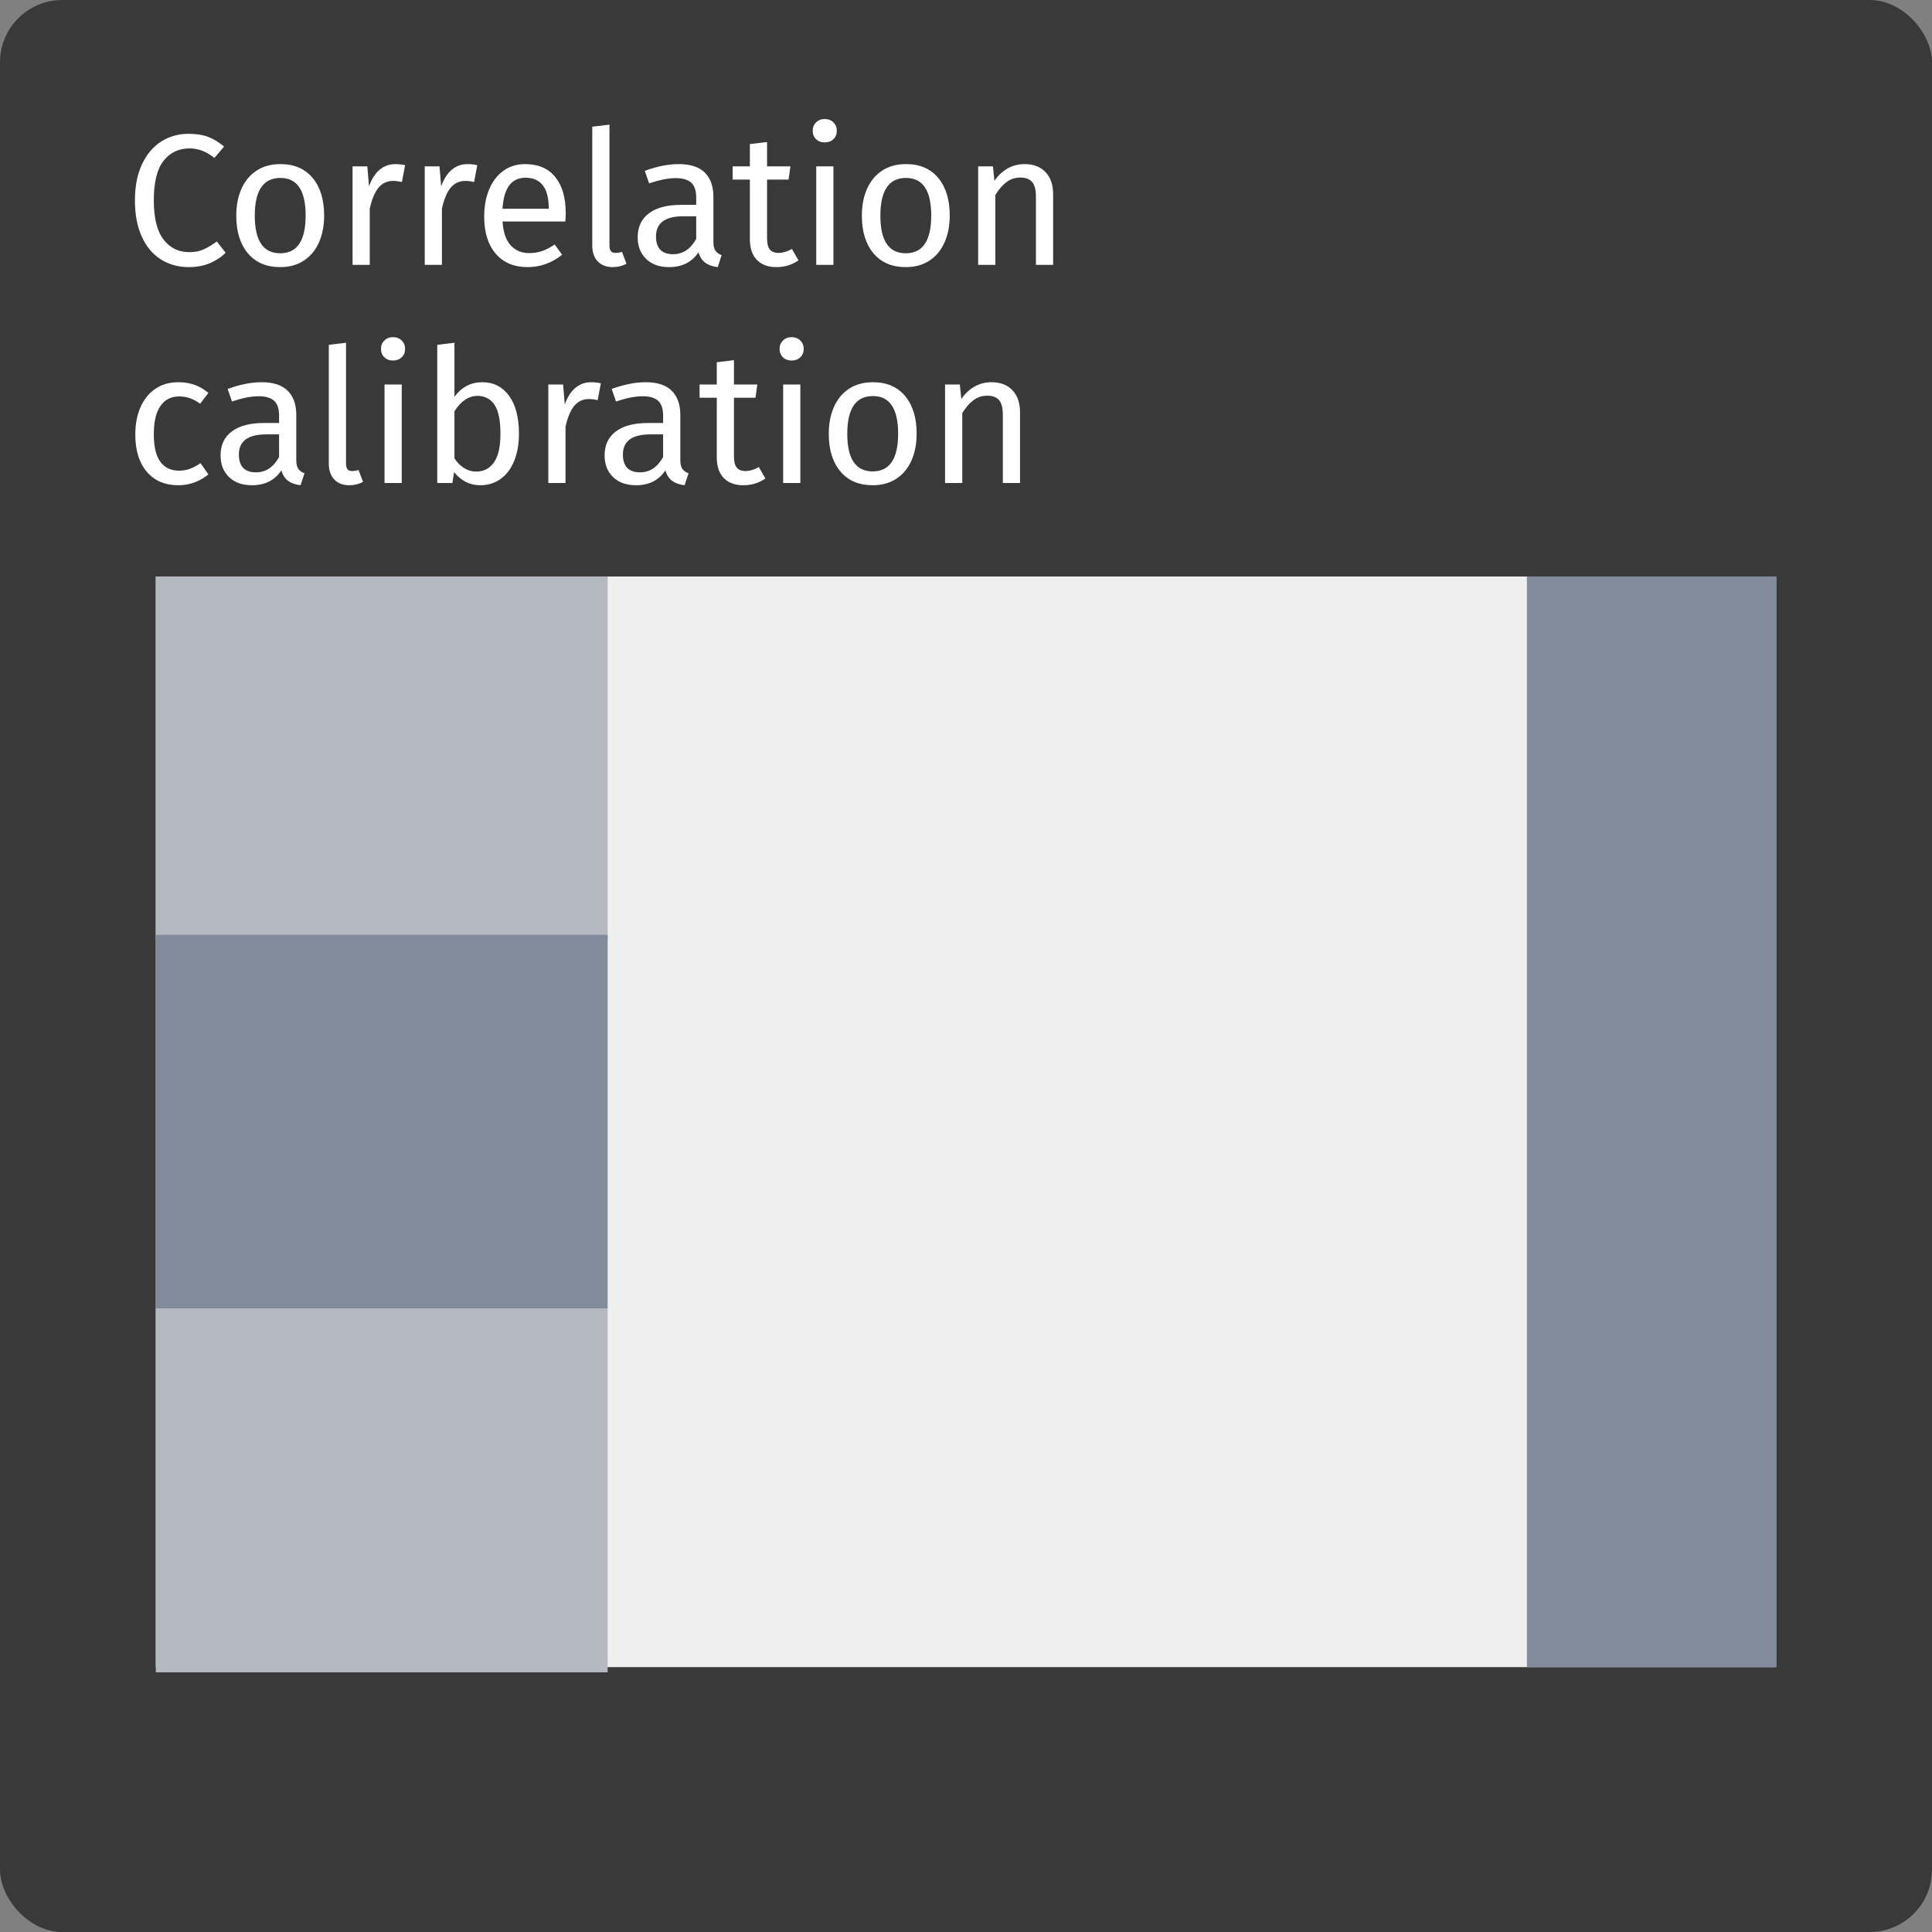 <?xml version="1.0" encoding="UTF-8"?>
<svg width="124px" height="124px" viewBox="0 0 124 124" version="1.1" xmlns="http://www.w3.org/2000/svg" xmlns:xlink="http://www.w3.org/1999/xlink">
    <rect x="0" y="0" width="124" height="124" fill="#808080" stroke="none"/>
    <!-- Generator: Sketch 54.1 (76490) - https://sketchapp.com -->
    <title>layout-correlation-calib</title>
    <desc>Created with Sketch.</desc>
    <g id="layout-correlation-calib" stroke="none" stroke-width="1" fill="none" fill-rule="evenodd">
        <g id="Group-4" fill="#393939">
            <rect id="Rectangle" x="0" y="0" width="124" height="124" rx="4"></rect>
        </g>
        <path d="M12.092,8.588 C12.588,8.588 13.006,8.652 13.346,8.78 C13.686,8.908 14.032,9.116 14.384,9.404 L13.76,10.136 C13.256,9.728 12.724,9.524 12.164,9.524 C11.476,9.524 10.922,9.788 10.502,10.316 C10.082,10.844 9.872,11.692 9.872,12.86 C9.872,13.996 10.08,14.834 10.496,15.374 C10.912,15.914 11.464,16.184 12.152,16.184 C12.504,16.184 12.812,16.124 13.076,16.004 C13.34,15.884 13.62,15.716 13.916,15.5 L14.48,16.22 C14.224,16.484 13.896,16.704 13.496,16.88 C13.096,17.056 12.636,17.144 12.116,17.144 C11.444,17.144 10.846,16.978 10.322,16.646 C9.798,16.314 9.39,15.826 9.098,15.182 C8.806,14.538 8.66,13.764 8.66,12.86 C8.66,11.956 8.812,11.182 9.116,10.538 C9.42,9.894 9.832,9.408 10.352,9.08 C10.872,8.752 11.452,8.588 12.092,8.588 Z M17.996,10.532 C18.884,10.532 19.574,10.828 20.066,11.42 C20.558,12.012 20.804,12.816 20.804,13.832 C20.804,14.488 20.692,15.066 20.468,15.566 C20.244,16.066 19.92,16.454 19.496,16.73 C19.072,17.006 18.568,17.144 17.984,17.144 C17.096,17.144 16.404,16.848 15.908,16.256 C15.412,15.664 15.164,14.86 15.164,13.844 C15.164,13.188 15.276,12.61 15.5,12.11 C15.724,11.61 16.048,11.222 16.472,10.946 C16.896,10.67 17.404,10.532 17.996,10.532 Z M17.996,11.42 C16.9,11.42 16.352,12.228 16.352,13.844 C16.352,15.452 16.896,16.256 17.984,16.256 C19.072,16.256 19.616,15.448 19.616,13.832 C19.616,12.224 19.076,11.42 17.996,11.42 Z M25.376,10.532 C25.6,10.532 25.808,10.556 26,10.604 L25.796,11.684 C25.604,11.636 25.42,11.612 25.244,11.612 C24.852,11.612 24.536,11.756 24.296,12.044 C24.056,12.332 23.868,12.78 23.732,13.388 L23.732,17 L22.628,17 L22.628,10.676 L23.576,10.676 L23.684,11.96 C23.852,11.488 24.08,11.132 24.368,10.892 C24.656,10.652 24.992,10.532 25.376,10.532 Z M30.008,10.532 C30.232,10.532 30.44,10.556 30.632,10.604 L30.428,11.684 C30.236,11.636 30.052,11.612 29.876,11.612 C29.484,11.612 29.168,11.756 28.928,12.044 C28.688,12.332 28.5,12.78 28.364,13.388 L28.364,17 L27.26,17 L27.26,10.676 L28.208,10.676 L28.316,11.96 C28.484,11.488 28.712,11.132 29,10.892 C29.288,10.652 29.624,10.532 30.008,10.532 Z M36.308,13.652 C36.308,13.836 36.3,14.024 36.284,14.216 L32.252,14.216 C32.3,14.912 32.476,15.424 32.78,15.752 C33.084,16.08 33.476,16.244 33.956,16.244 C34.26,16.244 34.54,16.2 34.796,16.112 C35.052,16.024 35.32,15.884 35.6,15.692 L36.08,16.352 C35.408,16.88 34.672,17.144 33.872,17.144 C32.992,17.144 32.306,16.856 31.814,16.28 C31.322,15.704 31.076,14.912 31.076,13.904 C31.076,13.248 31.182,12.666 31.394,12.158 C31.606,11.65 31.91,11.252 32.306,10.964 C32.702,10.676 33.168,10.532 33.704,10.532 C34.544,10.532 35.188,10.808 35.636,11.36 C36.084,11.912 36.308,12.676 36.308,13.652 Z M35.216,13.328 C35.216,12.704 35.092,12.228 34.844,11.9 C34.596,11.572 34.224,11.408 33.728,11.408 C32.824,11.408 32.332,12.072 32.252,13.4 L35.216,13.4 L35.216,13.328 Z M39.332,17.144 C38.924,17.144 38.602,17.022 38.366,16.778 C38.13,16.534 38.012,16.192 38.012,15.752 L38.012,8.132 L39.116,8 L39.116,15.728 C39.116,15.904 39.146,16.032 39.206,16.112 C39.266,16.192 39.368,16.232 39.512,16.232 C39.664,16.232 39.8,16.208 39.92,16.16 L40.208,16.928 C39.944,17.072 39.652,17.144 39.332,17.144 Z M45.788,15.524 C45.788,15.78 45.832,15.97 45.92,16.094 C46.008,16.218 46.14,16.312 46.316,16.376 L46.064,17.144 C45.736,17.104 45.472,17.012 45.272,16.868 C45.072,16.724 44.924,16.5 44.828,16.196 C44.404,16.828 43.776,17.144 42.944,17.144 C42.32,17.144 41.828,16.968 41.468,16.616 C41.108,16.264 40.928,15.804 40.928,15.236 C40.928,14.564 41.17,14.048 41.654,13.688 C42.138,13.328 42.824,13.148 43.712,13.148 L44.684,13.148 L44.684,12.68 C44.684,12.232 44.576,11.912 44.36,11.72 C44.144,11.528 43.812,11.432 43.364,11.432 C42.9,11.432 42.332,11.544 41.66,11.768 L41.384,10.964 C42.168,10.676 42.896,10.532 43.568,10.532 C44.312,10.532 44.868,10.714 45.236,11.078 C45.604,11.442 45.788,11.96 45.788,12.632 L45.788,15.524 Z M43.196,16.316 C43.828,16.316 44.324,15.988 44.684,15.332 L44.684,13.88 L43.856,13.88 C42.688,13.88 42.104,14.312 42.104,15.176 C42.104,15.552 42.196,15.836 42.38,16.028 C42.564,16.22 42.836,16.316 43.196,16.316 Z M51.248,16.712 C50.832,17 50.36,17.144 49.832,17.144 C49.296,17.144 48.878,16.99 48.578,16.682 C48.278,16.374 48.128,15.928 48.128,15.344 L48.128,11.528 L47.024,11.528 L47.024,10.676 L48.128,10.676 L48.128,9.248 L49.232,9.116 L49.232,10.676 L50.732,10.676 L50.612,11.528 L49.232,11.528 L49.232,15.296 C49.232,15.624 49.29,15.862 49.406,16.01 C49.522,16.158 49.716,16.232 49.988,16.232 C50.236,16.232 50.516,16.148 50.828,15.98 L51.248,16.712 Z M53.492,10.676 L53.492,17 L52.388,17 L52.388,10.676 L53.492,10.676 Z M52.928,7.64 C53.16,7.64 53.348,7.712 53.492,7.856 C53.636,8 53.708,8.18 53.708,8.396 C53.708,8.612 53.636,8.79 53.492,8.93 C53.348,9.07 53.16,9.14 52.928,9.14 C52.704,9.14 52.52,9.07 52.376,8.93 C52.232,8.79 52.16,8.612 52.16,8.396 C52.16,8.18 52.232,8 52.376,7.856 C52.52,7.712 52.704,7.64 52.928,7.64 Z M58.148,10.532 C59.036,10.532 59.726,10.828 60.218,11.42 C60.71,12.012 60.956,12.816 60.956,13.832 C60.956,14.488 60.844,15.066 60.62,15.566 C60.396,16.066 60.072,16.454 59.648,16.73 C59.224,17.006 58.72,17.144 58.136,17.144 C57.248,17.144 56.556,16.848 56.06,16.256 C55.564,15.664 55.316,14.86 55.316,13.844 C55.316,13.188 55.428,12.61 55.652,12.11 C55.876,11.61 56.2,11.222 56.624,10.946 C57.048,10.67 57.556,10.532 58.148,10.532 Z M58.148,11.42 C57.052,11.42 56.504,12.228 56.504,13.844 C56.504,15.452 57.048,16.256 58.136,16.256 C59.224,16.256 59.768,15.448 59.768,13.832 C59.768,12.224 59.228,11.42 58.148,11.42 Z M65.756,10.532 C66.332,10.532 66.782,10.704 67.106,11.048 C67.43,11.392 67.592,11.864 67.592,12.464 L67.592,17 L66.488,17 L66.488,12.62 C66.488,12.172 66.404,11.856 66.236,11.672 C66.068,11.488 65.82,11.396 65.492,11.396 C65.156,11.396 64.86,11.492 64.604,11.684 C64.348,11.876 64.108,12.152 63.884,12.512 L63.884,17 L62.78,17 L62.78,10.676 L63.728,10.676 L63.824,11.612 C64.048,11.276 64.326,11.012 64.658,10.82 C64.99,10.628 65.356,10.532 65.756,10.532 Z M11.444,24.532 C11.82,24.532 12.164,24.586 12.476,24.694 C12.788,24.802 13.088,24.976 13.376,25.216 L12.848,25.912 C12.624,25.752 12.406,25.634 12.194,25.558 C11.982,25.482 11.748,25.444 11.492,25.444 C10.98,25.444 10.582,25.648 10.298,26.056 C10.014,26.464 9.872,27.068 9.872,27.868 C9.872,28.668 10.012,29.258 10.292,29.638 C10.572,30.018 10.972,30.208 11.492,30.208 C11.74,30.208 11.968,30.17 12.176,30.094 C12.384,30.018 12.616,29.896 12.872,29.728 L13.376,30.448 C12.8,30.912 12.156,31.144 11.444,31.144 C10.588,31.144 9.914,30.856 9.422,30.28 C8.93,29.704 8.684,28.908 8.684,27.892 C8.684,27.22 8.796,26.632 9.02,26.128 C9.244,25.624 9.562,25.232 9.974,24.952 C10.386,24.672 10.876,24.532 11.444,24.532 Z M19.016,29.524 C19.016,29.78 19.06,29.97 19.148,30.094 C19.236,30.218 19.368,30.312 19.544,30.376 L19.292,31.144 C18.964,31.104 18.7,31.012 18.5,30.868 C18.3,30.724 18.152,30.5 18.056,30.196 C17.632,30.828 17.004,31.144 16.172,31.144 C15.548,31.144 15.056,30.968 14.696,30.616 C14.336,30.264 14.156,29.804 14.156,29.236 C14.156,28.564 14.398,28.048 14.882,27.688 C15.366,27.328 16.052,27.148 16.94,27.148 L17.912,27.148 L17.912,26.68 C17.912,26.232 17.804,25.912 17.588,25.72 C17.372,25.528 17.04,25.432 16.592,25.432 C16.128,25.432 15.56,25.544 14.888,25.768 L14.612,24.964 C15.396,24.676 16.124,24.532 16.796,24.532 C17.54,24.532 18.096,24.714 18.464,25.078 C18.832,25.442 19.016,25.96 19.016,26.632 L19.016,29.524 Z M16.424,30.316 C17.056,30.316 17.552,29.988 17.912,29.332 L17.912,27.88 L17.084,27.88 C15.916,27.88 15.332,28.312 15.332,29.176 C15.332,29.552 15.424,29.836 15.608,30.028 C15.792,30.22 16.064,30.316 16.424,30.316 Z M22.424,31.144 C22.016,31.144 21.694,31.022 21.458,30.778 C21.222,30.534 21.104,30.192 21.104,29.752 L21.104,22.132 L22.208,22 L22.208,29.728 C22.208,29.904 22.238,30.032 22.298,30.112 C22.358,30.192 22.46,30.232 22.604,30.232 C22.756,30.232 22.892,30.208 23.012,30.16 L23.3,30.928 C23.036,31.072 22.744,31.144 22.424,31.144 Z M25.784,24.676 L25.784,31 L24.68,31 L24.68,24.676 L25.784,24.676 Z M25.22,21.64 C25.452,21.64 25.64,21.712 25.784,21.856 C25.928,22 26,22.18 26,22.396 C26,22.612 25.928,22.79 25.784,22.93 C25.64,23.07 25.452,23.14 25.22,23.14 C24.996,23.14 24.812,23.07 24.668,22.93 C24.524,22.79 24.452,22.612 24.452,22.396 C24.452,22.18 24.524,22 24.668,21.856 C24.812,21.712 24.996,21.64 25.22,21.64 Z M30.956,24.532 C31.676,24.532 32.248,24.822 32.672,25.402 C33.096,25.982 33.308,26.792 33.308,27.832 C33.308,28.488 33.208,29.066 33.008,29.566 C32.808,30.066 32.52,30.454 32.144,30.73 C31.768,31.006 31.328,31.144 30.824,31.144 C30.16,31.144 29.6,30.864 29.144,30.304 L29.036,31 L28.064,31 L28.064,22.132 L29.168,22 L29.168,25.468 C29.624,24.844 30.22,24.532 30.956,24.532 Z M30.56,30.268 C31.048,30.268 31.43,30.07 31.706,29.674 C31.982,29.278 32.12,28.664 32.12,27.832 C32.12,26.976 31.992,26.358 31.736,25.978 C31.48,25.598 31.116,25.408 30.644,25.408 C30.084,25.408 29.592,25.736 29.168,26.392 L29.168,29.416 C29.336,29.68 29.542,29.888 29.786,30.04 C30.03,30.192 30.288,30.268 30.56,30.268 Z M37.94,24.532 C38.164,24.532 38.372,24.556 38.564,24.604 L38.36,25.684 C38.168,25.636 37.984,25.612 37.808,25.612 C37.416,25.612 37.1,25.756 36.86,26.044 C36.62,26.332 36.432,26.78 36.296,27.388 L36.296,31 L35.192,31 L35.192,24.676 L36.14,24.676 L36.248,25.96 C36.416,25.488 36.644,25.132 36.932,24.892 C37.22,24.652 37.556,24.532 37.94,24.532 Z M43.664,29.524 C43.664,29.78 43.708,29.97 43.796,30.094 C43.884,30.218 44.016,30.312 44.192,30.376 L43.94,31.144 C43.612,31.104 43.348,31.012 43.148,30.868 C42.948,30.724 42.8,30.5 42.704,30.196 C42.28,30.828 41.652,31.144 40.82,31.144 C40.196,31.144 39.704,30.968 39.344,30.616 C38.984,30.264 38.804,29.804 38.804,29.236 C38.804,28.564 39.046,28.048 39.53,27.688 C40.014,27.328 40.7,27.148 41.588,27.148 L42.56,27.148 L42.56,26.68 C42.56,26.232 42.452,25.912 42.236,25.72 C42.02,25.528 41.688,25.432 41.24,25.432 C40.776,25.432 40.208,25.544 39.536,25.768 L39.26,24.964 C40.044,24.676 40.772,24.532 41.444,24.532 C42.188,24.532 42.744,24.714 43.112,25.078 C43.48,25.442 43.664,25.96 43.664,26.632 L43.664,29.524 Z M41.072,30.316 C41.704,30.316 42.2,29.988 42.56,29.332 L42.56,27.88 L41.732,27.88 C40.564,27.88 39.98,28.312 39.98,29.176 C39.98,29.552 40.072,29.836 40.256,30.028 C40.44,30.22 40.712,30.316 41.072,30.316 Z M49.124,30.712 C48.708,31 48.236,31.144 47.708,31.144 C47.172,31.144 46.754,30.99 46.454,30.682 C46.154,30.374 46.004,29.928 46.004,29.344 L46.004,25.528 L44.9,25.528 L44.9,24.676 L46.004,24.676 L46.004,23.248 L47.108,23.116 L47.108,24.676 L48.608,24.676 L48.488,25.528 L47.108,25.528 L47.108,29.296 C47.108,29.624 47.166,29.862 47.282,30.01 C47.398,30.158 47.592,30.232 47.864,30.232 C48.112,30.232 48.392,30.148 48.704,29.98 L49.124,30.712 Z M51.368,24.676 L51.368,31 L50.264,31 L50.264,24.676 L51.368,24.676 Z M50.804,21.64 C51.036,21.64 51.224,21.712 51.368,21.856 C51.512,22 51.584,22.18 51.584,22.396 C51.584,22.612 51.512,22.79 51.368,22.93 C51.224,23.07 51.036,23.14 50.804,23.14 C50.58,23.14 50.396,23.07 50.252,22.93 C50.108,22.79 50.036,22.612 50.036,22.396 C50.036,22.18 50.108,22 50.252,21.856 C50.396,21.712 50.58,21.64 50.804,21.64 Z M56.024,24.532 C56.912,24.532 57.602,24.828 58.094,25.42 C58.586,26.012 58.832,26.816 58.832,27.832 C58.832,28.488 58.72,29.066 58.496,29.566 C58.272,30.066 57.948,30.454 57.524,30.73 C57.1,31.006 56.596,31.144 56.012,31.144 C55.124,31.144 54.432,30.848 53.936,30.256 C53.44,29.664 53.192,28.86 53.192,27.844 C53.192,27.188 53.304,26.61 53.528,26.11 C53.752,25.61 54.076,25.222 54.5,24.946 C54.924,24.67 55.432,24.532 56.024,24.532 Z M56.024,25.42 C54.928,25.42 54.38,26.228 54.38,27.844 C54.38,29.452 54.924,30.256 56.012,30.256 C57.1,30.256 57.644,29.448 57.644,27.832 C57.644,26.224 57.104,25.42 56.024,25.42 Z M63.632,24.532 C64.208,24.532 64.658,24.704 64.982,25.048 C65.306,25.392 65.468,25.864 65.468,26.464 L65.468,31 L64.364,31 L64.364,26.62 C64.364,26.172 64.28,25.856 64.112,25.672 C63.944,25.488 63.696,25.396 63.368,25.396 C63.032,25.396 62.736,25.492 62.48,25.684 C62.224,25.876 61.984,26.152 61.76,26.512 L61.76,31 L60.656,31 L60.656,24.676 L61.604,24.676 L61.7,25.612 C61.924,25.276 62.202,25.012 62.534,24.82 C62.866,24.628 63.232,24.532 63.632,24.532 Z" id="Correlationcalibration" fill="#FFFFFF" fill-rule="nonzero"></path>
        <rect id="Rectangle" fill="#EFEFEF" x="10" y="37" width="104" height="70"></rect>
        <rect id="Rectangle" fill="#B5BAC2" x="10" y="37" width="29" height="23.333"></rect>
        <rect id="Rectangle-Copy" fill="#818B9C" x="10" y="60" width="29" height="24"></rect>
        <rect id="Rectangle-Copy-2" fill="#B5BAC2" x="10" y="84" width="29" height="23.333"></rect>
        <rect id="Rectangle" fill="#818B9C" x="98" y="37" width="16" height="70"></rect>
    </g>
</svg>